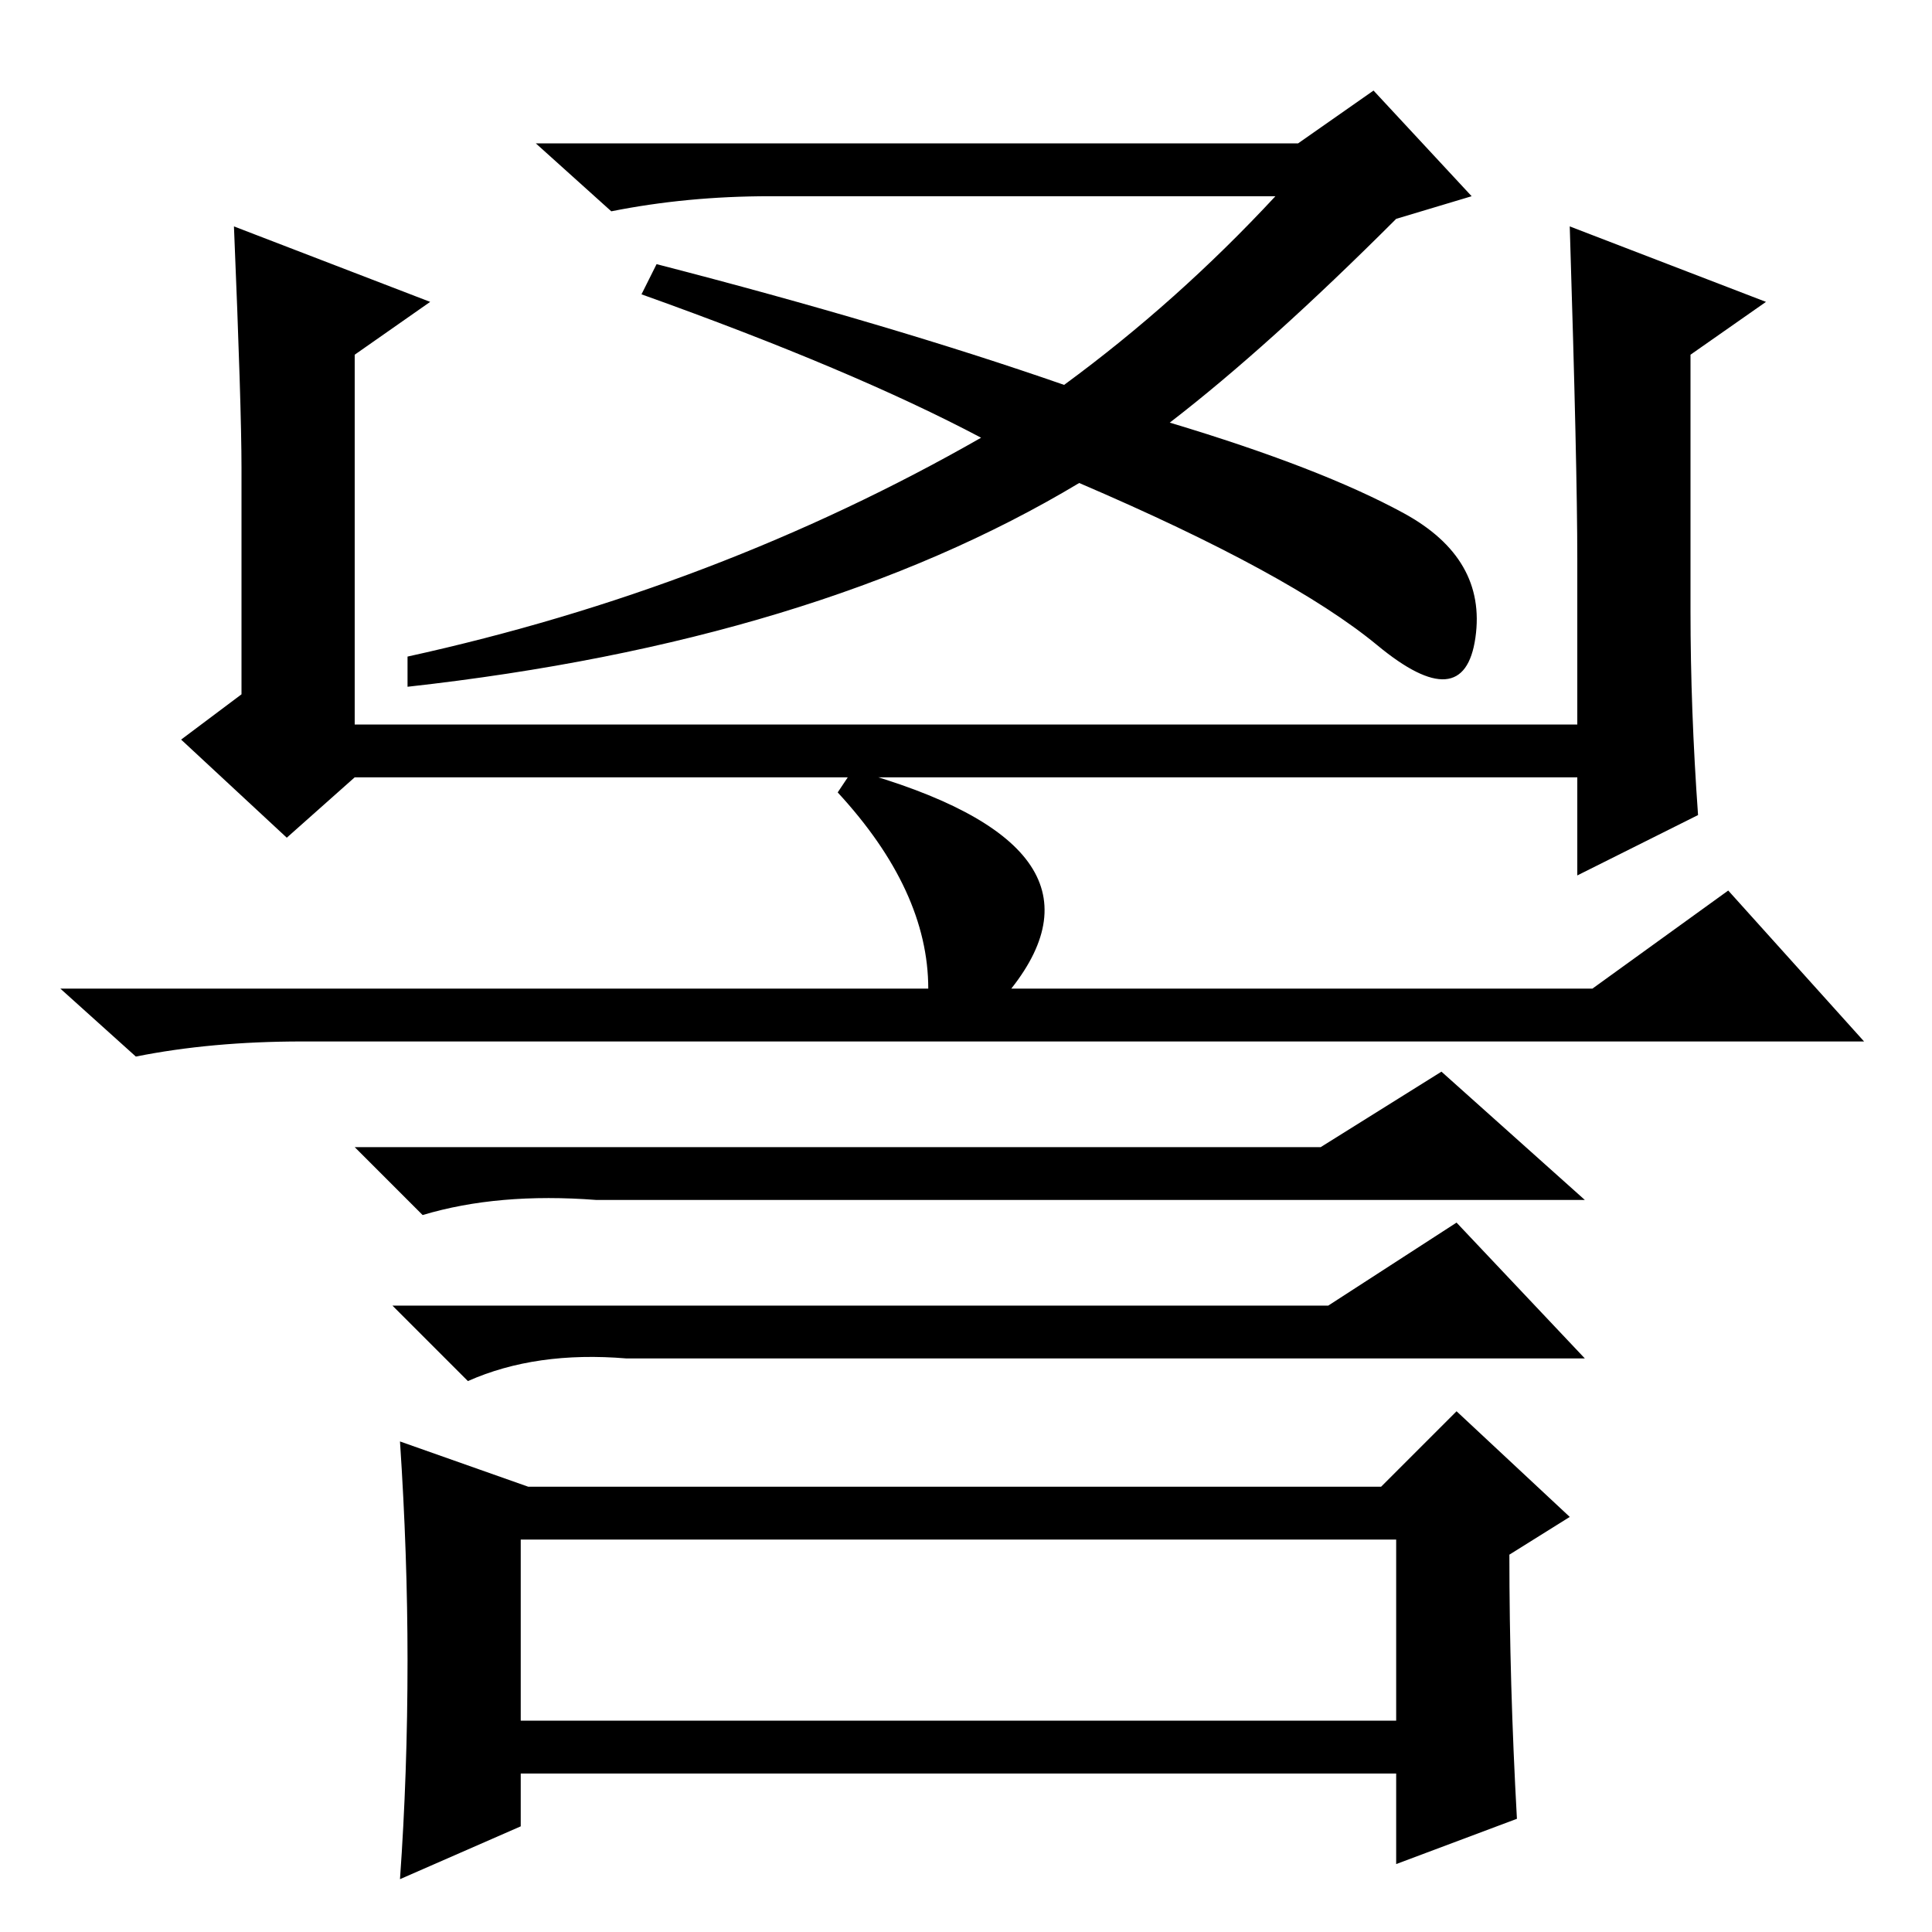 <?xml version="1.0" standalone="no"?>
<!DOCTYPE svg PUBLIC "-//W3C//DTD SVG 1.1//EN" "http://www.w3.org/Graphics/SVG/1.1/DTD/svg11.dtd" >
<svg xmlns="http://www.w3.org/2000/svg" xmlns:xlink="http://www.w3.org/1999/xlink" version="1.1" viewBox="0 -36 256 256">
  <g transform="matrix(1 0 0 -1 0 220)">
   <path fill="currentColor"
d="M225 148l-16 -8v13h-162l-9 -8l-14 13l8 6v30q0 8 -1 32l26 -10l-10 -7v-49h162v22q0 12 -1 44l26 -10l-10 -7v-34q0 -13 1 -27zM229 138l18 -20h-207q-12 0 -22 -2l-10 9h115q0 13 -12 26l2 3q36 -10 21 -29h77zM175 104l16 10l19 -17h-131q-13 1 -23 -2l-9 9h128z
M176 83l17 11l17 -18h-127q-12 1 -21 -3l-10 10h124zM183 59l10 10l15 -14l-8 -5q0 -17 1 -35l-16 -6v12h-116v-7l-16 -7q1 14 1 29q0 14 -1 29l17 -6h113zM69 28h116v24h-116v-24zM172 237l10 7l13 -14l-10 -3q-17 -17 -30 -27q20 -6 31 -12t9.5 -16.5t-13 -1t-39.5 21.5
q-35 -21 -89 -27v4q41 9 76 29q-17 9 -45 19l2 4q31 -8 54 -16q15 11 28 25h-67q-11 0 -21 -2l-10 9h101z" />
  </g>

</svg>
